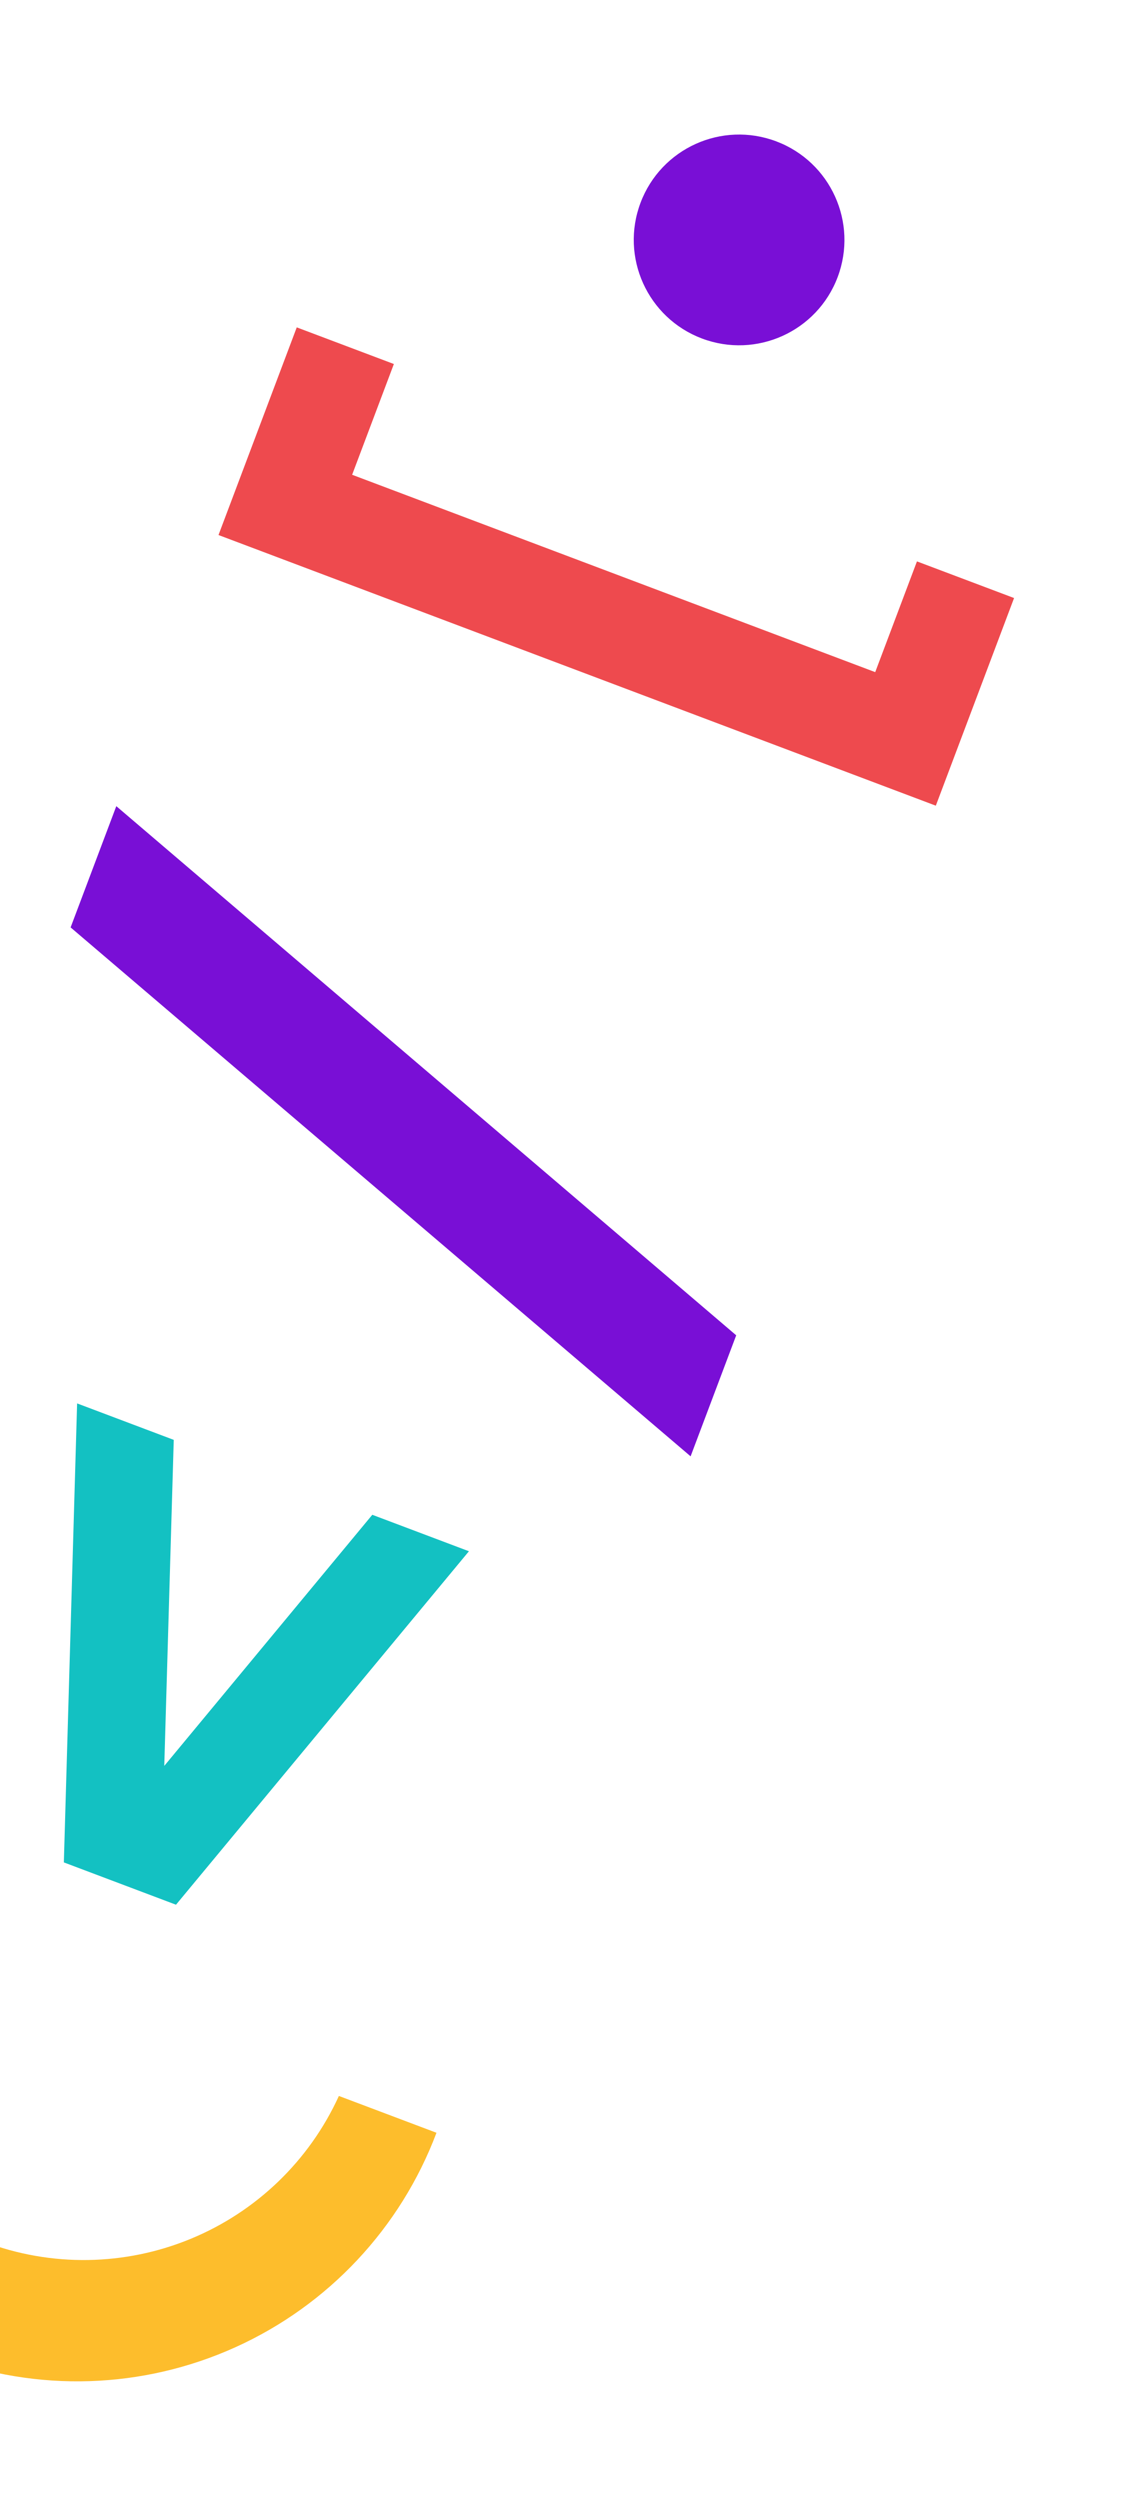 <svg width="129" height="283" viewBox="0 0 129 283" fill="none" xmlns="http://www.w3.org/2000/svg">
<g clip-path="url(#clip0_1_143)">
<path d="M114.851 67.692L105.988 91.196L24.746 60.559L33.609 37.055L44.609 41.203L39.882 53.739L99.124 76.079L103.851 63.544L114.851 67.692Z" fill="#EE4A4E"/>
<path d="M94.87 31.367C97.194 25.205 94.081 18.325 87.916 16C81.751 13.675 74.87 16.786 72.546 22.948C70.223 29.111 73.336 35.99 79.501 38.315C85.665 40.64 92.547 37.529 94.87 31.367Z" fill="#790FD6"/>
<path d="M49.435 241.408C45.365 252.199 37.175 260.931 26.664 265.682C16.154 270.434 4.184 270.816 -6.61 266.745C-17.405 262.675 -26.142 254.484 -30.897 243.975C-35.653 233.467 -36.039 221.501 -31.97 210.71L-20.943 214.869C-23.27 222.578 -22.581 230.884 -19.014 238.106C-15.448 245.328 -9.27 250.927 -1.733 253.769C5.805 256.612 14.141 256.486 21.588 253.417C29.035 250.349 35.038 244.566 38.381 237.24L49.435 241.408Z" fill="#FDBD2C"/>
<path d="M19.933 215.595L53.111 175.586L42.165 171.458L18.605 199.881L19.679 162.979L8.733 158.851L7.231 210.805L19.933 215.595Z" fill="#13C1C2"/>
<path d="M83.381 151.144L13.172 91.249L7.997 104.973L78.216 164.842L83.381 151.144Z" fill="#790FD6"/>
</g>
<defs>
<clipPath id="clip0_1_143">
<rect width="268" height="87" fill="white" transform="translate(-47.312 251.396) rotate(-69.338)"/>
</clipPath>
</defs>
</svg>
